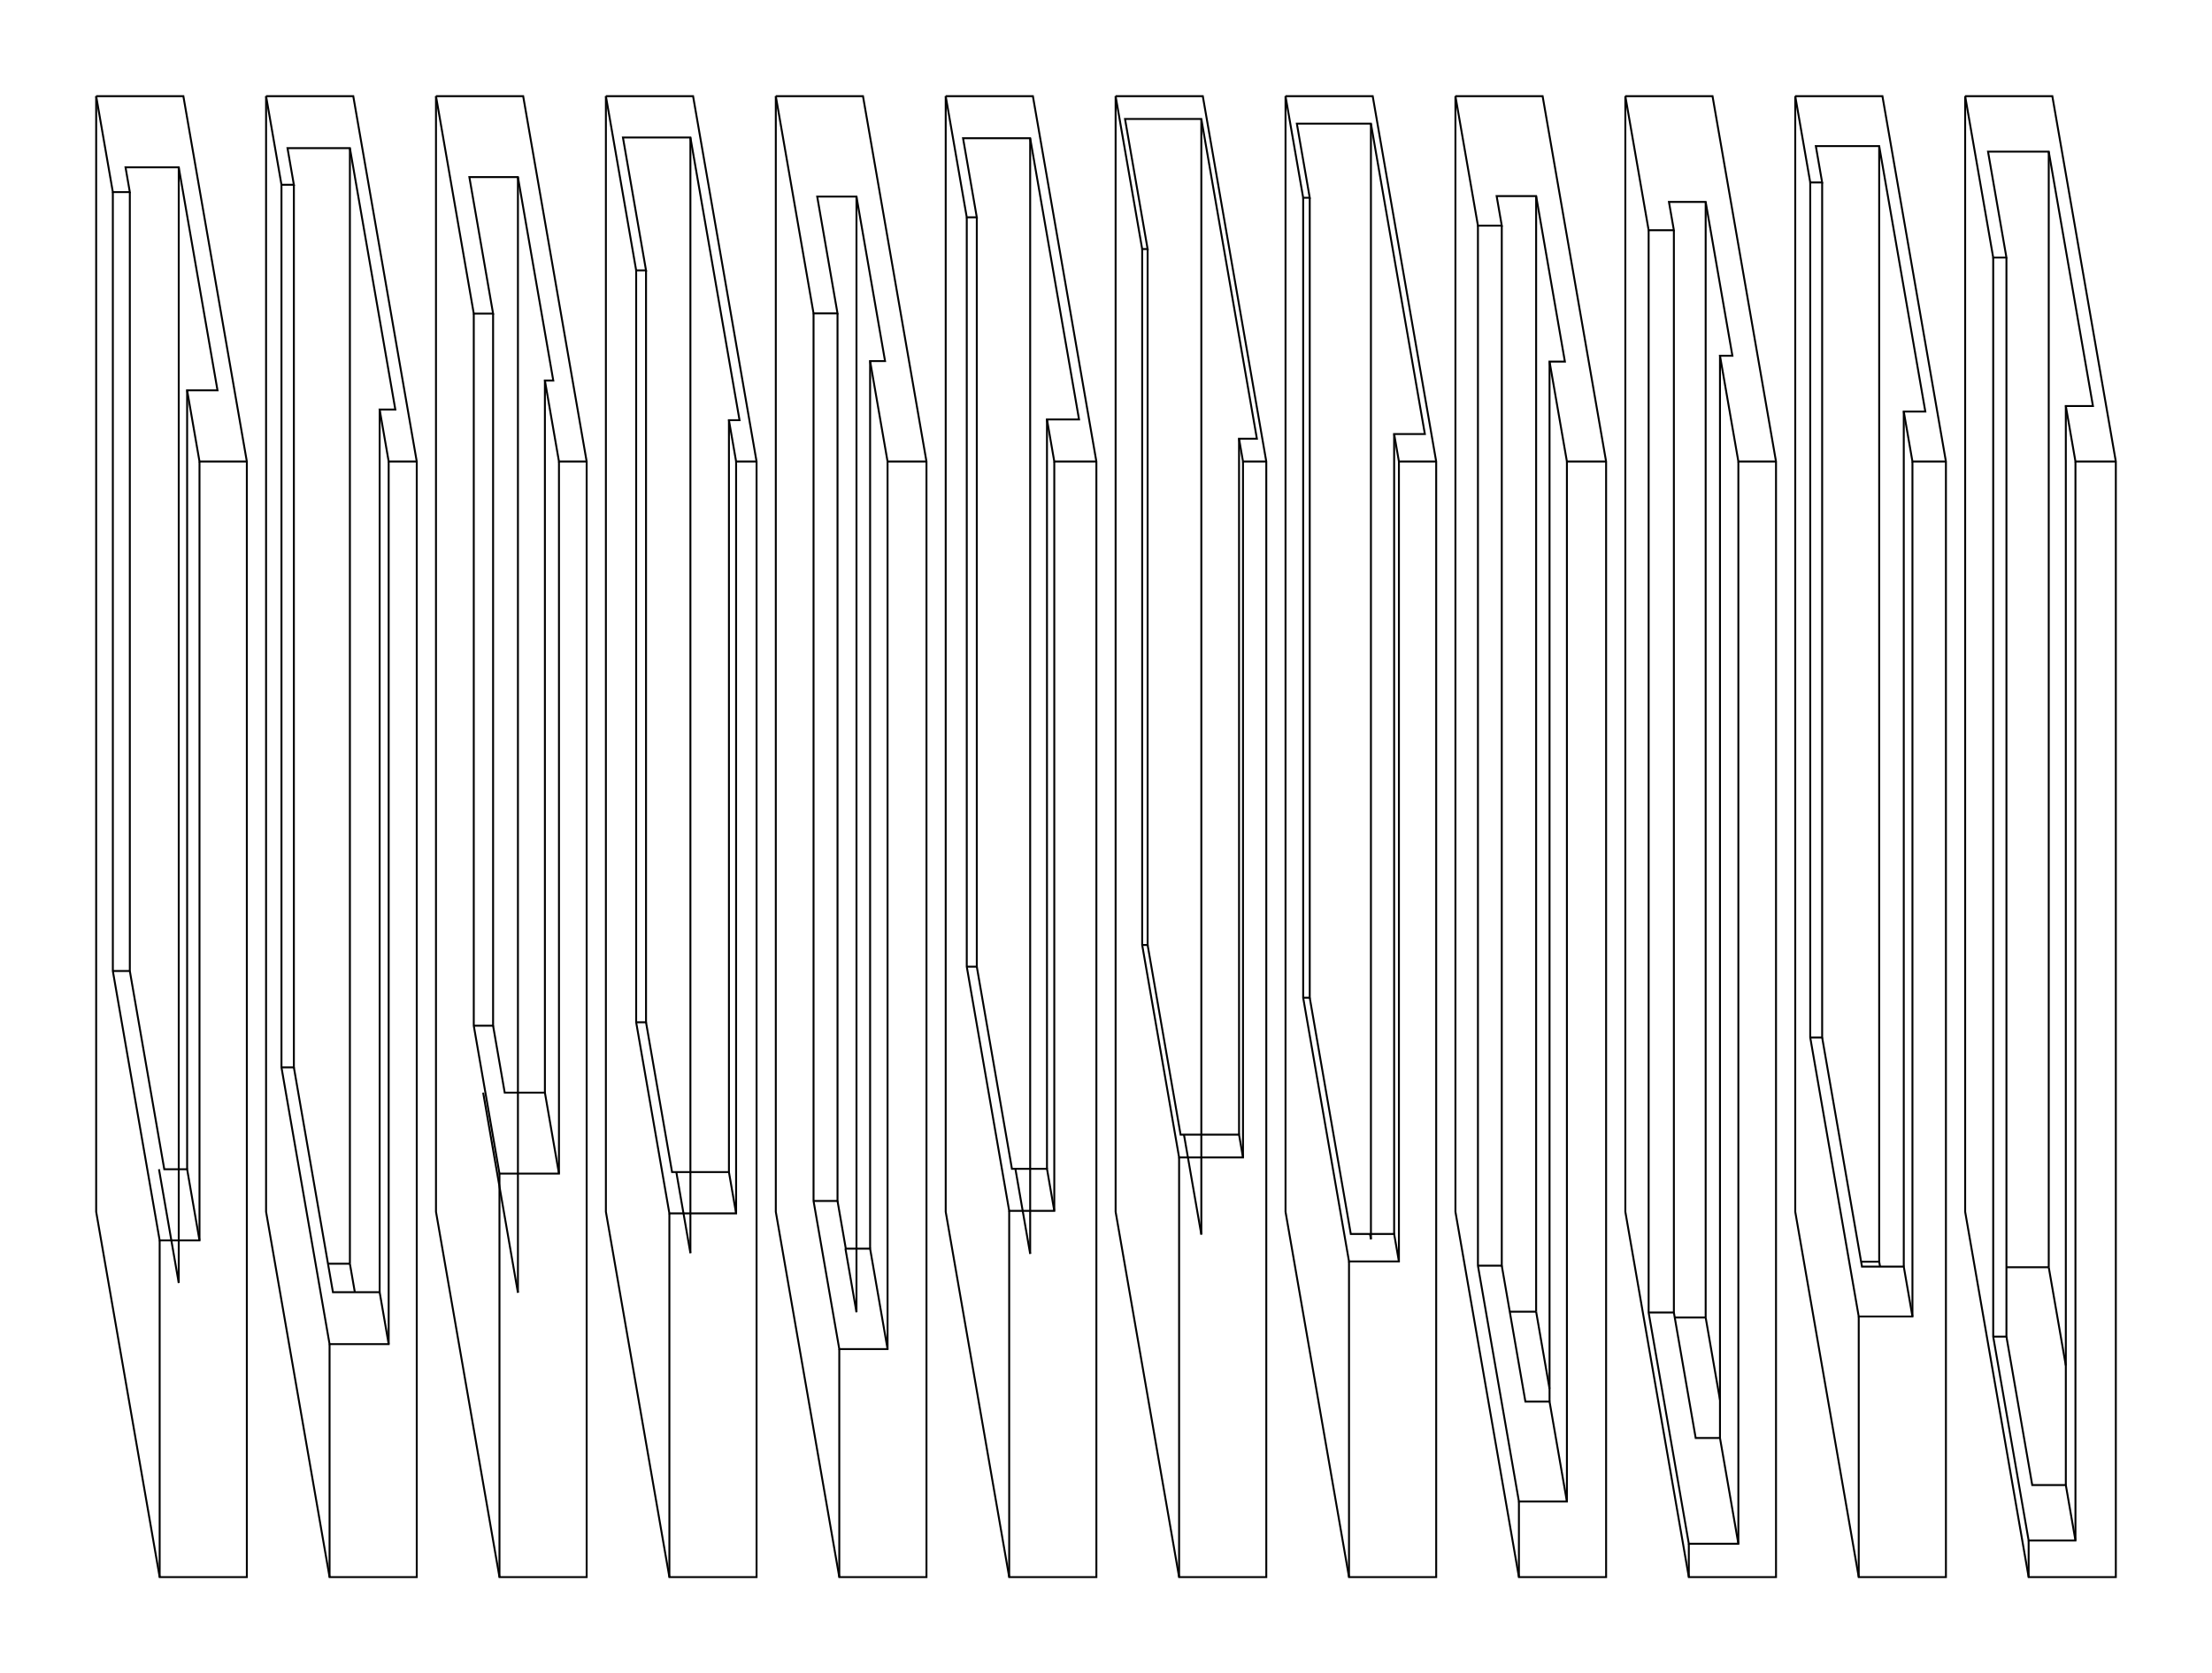 <svg version="1.1" width="1150" height="870" xmlns="http://www.w3.org/2000/svg">
  <!-- Seed: 6140547271184272629 -->
  <!-- Size: SvgSize.Size9x12 -->
  <!-- Params:
    draw: True
    slope: 100
    perspective_skew: [RangeFloat] min: 0.1 max: 0.3
    height: [RangeFloat] min: 0.5 max: 0.8
    wall_width: [RangeFloat] min: 0.1 max: 0.6
    wall_inset: [RangeFloat] min: 0.01 max: 0.4
    wall_bottom_inset: [RangeFloat] min: 0.01 max: 0.4
    row: [RangeInt] min: 1 max: 20
    col: [RangeInt] min: 1 max: 30
    split_pad: 10
  -->
  <g stroke="black" fill="none">
    <path d="M50.0 50.0 L95.328 50.0 L128.333 239.952 L128.333 820.0 L83.006 820.0 L50.0 630.048 L50.0 50.0"/>
    <path d="M50.0 50.0 L58.667 99.877 L67.496 99.877 L65.259 87.001 L92.927 87.001 L113.075 202.95 L97.288 202.95 L103.718 239.952 L128.333 239.952"/>
    <path d="M103.718 239.952 L103.718 644.933 L83.006 644.933 L58.667 504.858 L58.667 99.877"/>
    <path d="M67.496 99.877 L67.496 504.858 L58.667 504.858"/>
    <path d="M67.496 504.858 L85.406 607.932 L97.288 607.932 L103.718 644.933"/>
    <path d="M97.288 607.932 L97.288 202.95"/>
    <path d="M92.927 87.001 L92.927 667.05"/>
    <path d="M82.655 607.932 L92.927 667.05"/>
    <path d="M83.006 644.933 L83.006 820.0"/>
    <path d="M138.333 50.0 L183.661 50.0 L216.667 239.952 L216.667 820.0 L171.339 820.0 L138.333 630.048 L138.333 50.0"/>
    <path d="M138.333 50.0 L146.336 96.056 L152.781 96.056 L149.472 77.01 L181.909 77.01 L205.528 212.942 L197.378 212.942 L202.072 239.952 L216.667 239.952"/>
    <path d="M202.072 239.952 L202.072 698.864 L171.339 698.864 L146.336 554.969 L146.336 96.056"/>
    <path d="M152.781 96.056 L152.781 554.969 L146.336 554.969"/>
    <path d="M152.781 554.969 L173.091 671.854 L197.378 671.854 L202.072 698.864"/>
    <path d="M197.378 671.854 L197.378 212.942"/>
    <path d="M181.909 77.01 L181.909 657.058"/>
    <path d="M184.48 671.854 L181.909 657.058"/>
    <path d="M181.909 657.058 L170.52 657.058"/>
    <path d="M171.339 698.864 L171.339 820.0"/>
    <path d="M226.667 50.0 L271.994 50.0 L305.0 239.952 L305.0 820.0 L259.672 820.0 L226.667 630.048 L226.667 50.0"/>
    <path d="M226.667 50.0 L246.311 163.056 L256.353 163.056 L244.02 92.081 L269.265 92.081 L287.646 197.871 L283.29 197.871 L290.602 239.952 L305.0 239.952"/>
    <path d="M290.602 239.952 L290.602 610.199 L259.672 610.199 L246.311 533.303 L246.311 163.056"/>
    <path d="M256.353 163.056 L256.353 533.303 L246.311 533.303"/>
    <path d="M256.353 533.303 L262.402 568.117 L283.29 568.117 L290.602 610.199"/>
    <path d="M283.29 568.117 L283.29 197.871"/>
    <path d="M269.265 92.081 L269.265 672.129"/>
    <path d="M251.191 568.117 L269.265 672.129"/>
    <path d="M259.672 610.199 L259.672 820.0"/>
    <path d="M315.0 50.0 L360.328 50.0 L393.333 239.952 L393.333 820.0 L348.006 820.0 L315.0 630.048 L315.0 50.0"/>
    <path d="M315.0 50.0 L330.739 140.578 L335.865 140.578 L323.86 71.484 L358.934 71.484 L384.474 218.468 L378.966 218.468 L382.699 239.952 L393.333 239.952"/>
    <path d="M382.699 239.952 L382.699 630.894 L348.006 630.894 L330.739 531.521 L330.739 140.578"/>
    <path d="M335.865 140.578 L335.865 531.521 L330.739 531.521"/>
    <path d="M335.865 531.521 L349.399 609.41 L378.966 609.41 L382.699 630.894"/>
    <path d="M378.966 609.41 L378.966 218.468"/>
    <path d="M358.934 71.484 L358.934 651.532"/>
    <path d="M351.615 609.41 L358.934 651.532"/>
    <path d="M348.006 630.894 L348.006 820.0"/>
    <path d="M403.333 50.0 L448.661 50.0 L481.667 239.952 L481.667 820.0 L436.339 820.0 L403.333 630.048 L403.333 50.0"/>
    <path d="M403.333 50.0 L422.958 162.94 L435.417 162.94 L424.866 102.214 L445.274 102.214 L460.134 187.738 L452.361 187.738 L461.434 239.952 L481.667 239.952"/>
    <path d="M461.434 239.952 L461.434 701.436 L436.339 701.436 L422.958 624.424 L422.958 162.94"/>
    <path d="M435.417 162.94 L435.417 624.424 L422.958 624.424"/>
    <path d="M435.417 624.424 L439.726 649.222 L452.361 649.222 L461.434 701.436"/>
    <path d="M452.361 649.222 L452.361 187.738"/>
    <path d="M445.274 102.214 L445.274 682.262"/>
    <path d="M439.533 649.222 L445.274 682.262"/>
    <path d="M436.339 701.436 L436.339 820.0"/>
    <path d="M491.667 50.0 L536.994 50.0 L570.0 239.952 L570.0 820.0 L524.672 820.0 L491.667 630.048 L491.667 50.0"/>
    <path d="M491.667 50.0 L502.612 112.989 L507.83 112.989 L500.686 71.871 L535.576 71.871 L560.981 218.081 L544.316 218.081 L548.116 239.952 L570.0 239.952"/>
    <path d="M548.116 239.952 L548.116 629.569 L524.672 629.569 L502.612 502.606 L502.612 112.989"/>
    <path d="M507.83 112.989 L507.83 502.606 L502.612 502.606"/>
    <path d="M507.83 502.606 L526.091 607.698 L544.316 607.698 L548.116 629.569"/>
    <path d="M544.316 607.698 L544.316 218.081"/>
    <path d="M535.576 71.871 L535.576 651.919"/>
    <path d="M527.892 607.698 L535.576 651.919"/>
    <path d="M524.672 629.569 L524.672 820.0"/>
    <path d="M580.0 50.0 L625.328 50.0 L658.333 239.952 L658.333 820.0 L613.006 820.0 L580.0 630.048 L580.0 50.0"/>
    <path d="M580.0 50.0 L593.812 129.49 L596.64 129.49 L584.888 61.852 L624.559 61.852 L653.446 228.1 L644.167 228.1 L646.227 239.952 L658.333 239.952"/>
    <path d="M646.227 239.952 L646.227 601.797 L613.006 601.797 L593.812 491.335 L593.812 129.49"/>
    <path d="M596.64 129.49 L596.64 491.335 L593.812 491.335"/>
    <path d="M596.64 491.335 L613.775 589.945 L644.167 589.945 L646.227 601.797"/>
    <path d="M644.167 589.945 L644.167 228.1"/>
    <path d="M624.559 61.852 L624.559 641.9"/>
    <path d="M615.531 589.945 L624.559 641.9"/>
    <path d="M613.006 601.797 L613.006 820.0"/>
    <path d="M668.333 50.0 L713.661 50.0 L746.667 239.952 L746.667 820.0 L701.339 820.0 L668.333 630.048 L668.333 50.0"/>
    <path d="M668.333 50.0 L677.512 102.822 L680.92 102.822 L674.223 64.282 L712.734 64.282 L740.777 225.67 L724.803 225.67 L727.284 239.952 L746.667 239.952"/>
    <path d="M727.284 239.952 L727.284 655.873 L701.339 655.873 L677.512 518.743 L677.512 102.822"/>
    <path d="M680.92 102.822 L680.92 518.743 L677.512 518.743"/>
    <path d="M680.92 518.743 L702.266 641.591 L724.803 641.591 L727.284 655.873"/>
    <path d="M724.803 641.591 L724.803 225.67"/>
    <path d="M712.734 64.282 L712.734 644.33"/>
    <path d="M712.259 641.591 L712.734 644.33"/>
    <path d="M701.339 655.873 L701.339 820.0"/>
    <path d="M756.667 50.0 L801.994 50.0 L835.0 239.952 L835.0 820.0 L789.672 820.0 L756.667 630.048 L756.667 50.0"/>
    <path d="M756.667 50.0 L768.364 117.319 L780.76 117.319 L778.09 101.949 L798.624 101.949 L813.577 188.003 L805.596 188.003 L814.623 239.952 L835.0 239.952"/>
    <path d="M814.623 239.952 L814.623 780.695 L789.672 780.695 L768.364 658.063 L768.364 117.319"/>
    <path d="M780.76 117.319 L780.76 658.063 L768.364 658.063"/>
    <path d="M780.76 658.063 L793.042 728.746 L805.596 728.746 L814.623 780.695"/>
    <path d="M805.596 728.746 L805.596 188.003"/>
    <path d="M798.624 101.949 L798.624 681.997"/>
    <path d="M805.596 722.119 L798.624 681.997"/>
    <path d="M798.624 681.997 L784.919 681.997"/>
    <path d="M789.672 780.695 L789.672 820.0"/>
    <path d="M845.0 50.0 L890.328 50.0 L923.333 239.952 L923.333 820.0 L878.006 820.0 L845.0 630.048 L845.0 50.0"/>
    <path d="M845.0 50.0 L857.114 119.715 L870.234 119.715 L867.674 104.983 L886.761 104.983 L900.659 184.969 L894.206 184.969 L903.759 239.952 L923.333 239.952"/>
    <path d="M903.759 239.952 L903.759 802.654 L878.006 802.654 L857.114 682.418 L857.114 119.715"/>
    <path d="M870.234 119.715 L870.234 682.418 L857.114 682.418"/>
    <path d="M870.234 682.418 L881.572 747.672 L894.206 747.672 L903.759 802.654"/>
    <path d="M894.206 747.672 L894.206 184.969"/>
    <path d="M886.761 104.983 L886.761 685.031"/>
    <path d="M894.206 727.876 L886.761 685.031"/>
    <path d="M886.761 685.031 L870.688 685.031"/>
    <path d="M878.006 802.654 L878.006 820.0"/>
    <path d="M933.333 50.0 L978.661 50.0 L1011.667 239.952 L1011.667 820.0 L966.339 820.0 L933.333 630.048 L933.333 50.0"/>
    <path d="M933.333 50.0 L941.128 94.86 L947.322 94.86 L944.037 75.955 L976.977 75.955 L1000.963 213.997 L989.754 213.997 L994.264 239.952 L1011.667 239.952"/>
    <path d="M994.264 239.952 L994.264 684.513 L966.339 684.513 L941.128 539.421 L941.128 94.86"/>
    <path d="M947.322 94.86 L947.322 539.421 L941.128 539.421"/>
    <path d="M947.322 539.421 L968.023 658.558 L989.754 658.558 L994.264 684.513"/>
    <path d="M989.754 658.558 L989.754 213.997"/>
    <path d="M976.977 75.955 L976.977 656.003"/>
    <path d="M977.421 658.558 L976.977 656.003"/>
    <path d="M976.977 656.003 L967.579 656.003"/>
    <path d="M966.339 684.513 L966.339 820.0"/>
    <path d="M1021.667 50.0 L1066.994 50.0 L1100.0 239.952 L1100.0 820.0 L1054.672 820.0 L1021.667 630.048 L1021.667 50.0"/>
    <path d="M1021.667 50.0 L1036.25 133.927 L1043.131 133.927 L1033.559 78.838 L1065.124 78.838 L1088.107 211.113 L1074.002 211.113 L1079.013 239.952 L1100.0 239.952"/>
    <path d="M1079.013 239.952 L1079.013 800.981 L1054.672 800.981 L1036.25 694.956 L1036.25 133.927"/>
    <path d="M1043.131 133.927 L1043.131 694.956 L1036.25 694.956"/>
    <path d="M1043.131 694.956 L1056.543 772.143 L1074.002 772.143 L1079.013 800.981"/>
    <path d="M1074.002 772.143 L1074.002 211.113"/>
    <path d="M1065.124 78.838 L1065.124 658.887"/>
    <path d="M1074.002 709.981 L1065.124 658.887"/>
    <path d="M1065.124 658.887 L1043.131 658.887"/>
    <path d="M1054.672 800.981 L1054.672 820.0"/>
  </g>
</svg>
